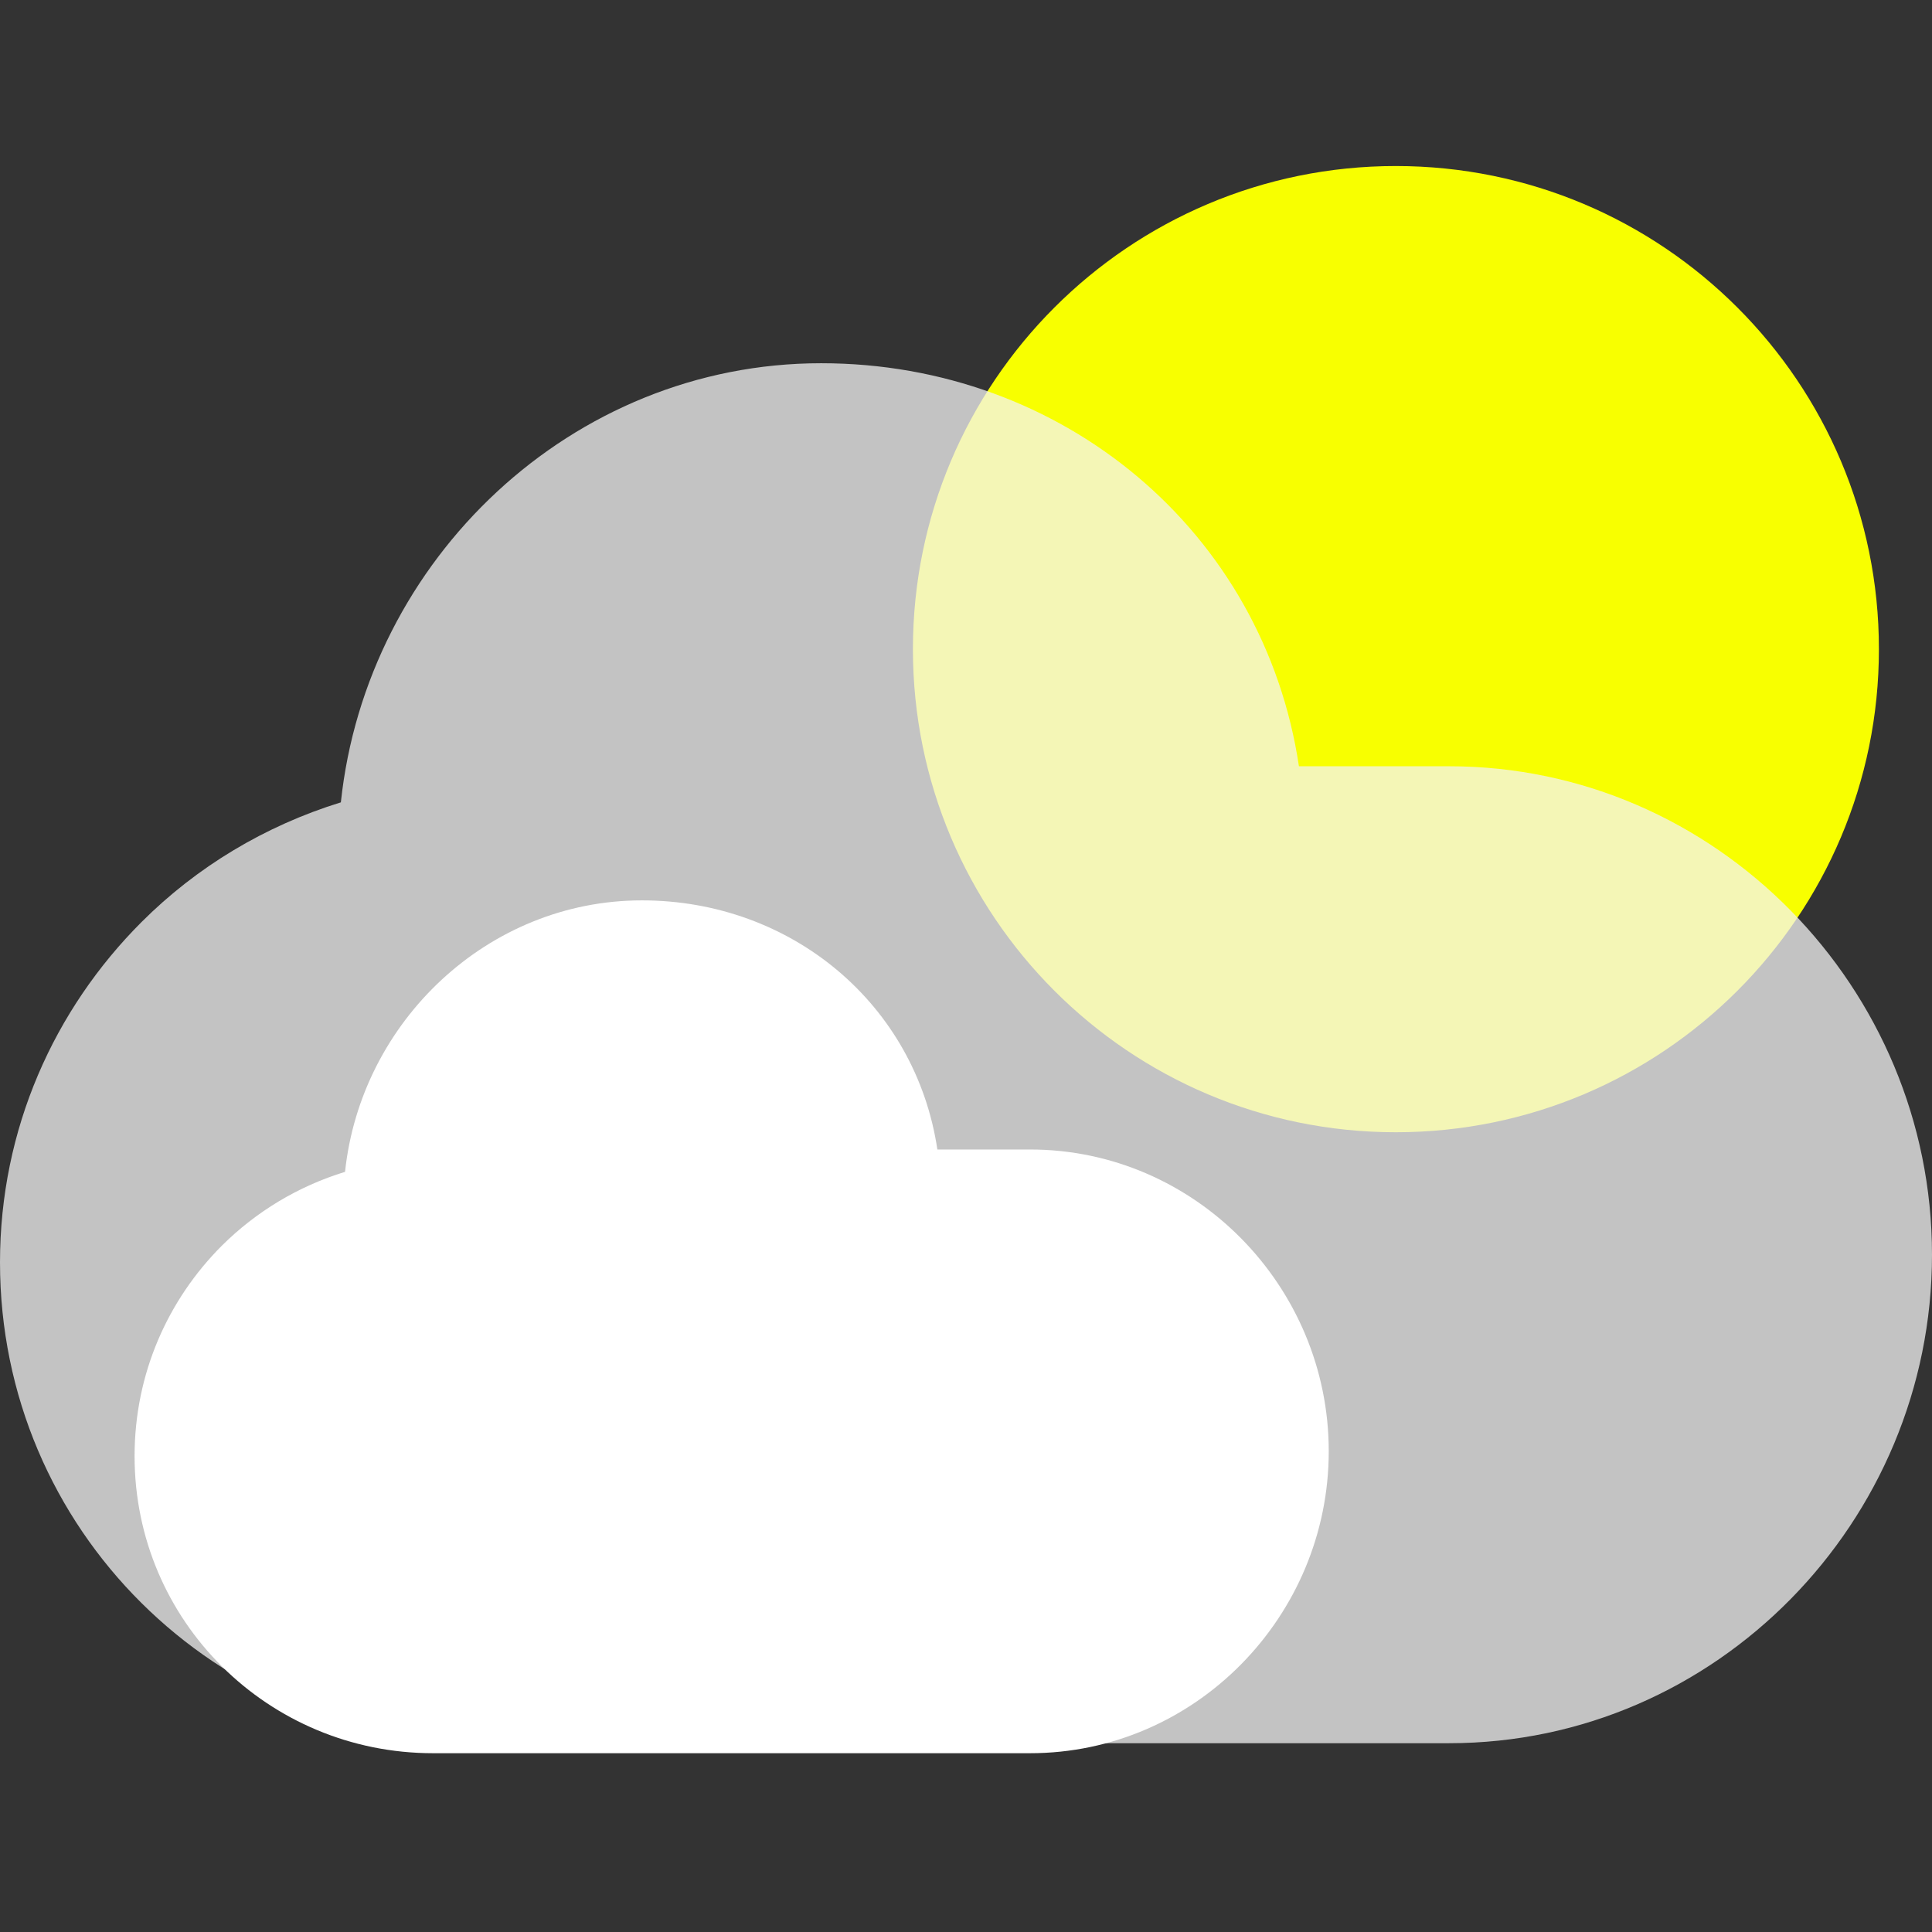 <svg width="128" height="128" viewBox="0 0 128 128" fill="none" xmlns="http://www.w3.org/2000/svg">
<rect x="0" y="0" width="128" height="128" fill="#333333" stroke="none"/>
<path d="M124.483 43.008C124.483 60.685 110.153 75.015 92.475 75.015C74.813 75.015 60.483 60.685 60.483 43.008C60.483 25.33 74.813 11 92.475 11C110.153 11 124.483 25.33 124.483 43.008V43.008Z" fill="#F8FF00"/>
<path d="M128 83.129C128 100.822 113.685 115.492 96.008 115.492H32.008C14.315 115.492 0 101.331 0 83.638C0 74.815 3.579 66.886 9.379 61.086C13.019 57.446 17.539 54.716 22.583 53.158C24.28 37.069 37.869 24.065 54.405 24.065C70.448 24.065 83.729 35.233 86.058 50.767H96.008C113.685 50.767 128 65.452 128 83.129V83.129Z" fill="#F2F2F2" fill-opacity="0.75"/>
<path d="M88.033 96.148C88.033 107.085 79.179 116.155 68.242 116.155H28.691C17.77 116.155 8.916 107.393 8.916 96.472C8.916 91.012 11.122 86.106 14.7 82.528C16.968 80.275 19.744 78.594 22.86 77.638C23.909 67.688 32.316 59.652 42.528 59.652C52.462 59.652 60.668 66.562 62.103 76.157H68.242C79.179 76.157 88.033 85.227 88.033 96.148V96.148Z" fill="white"/>
</svg>
